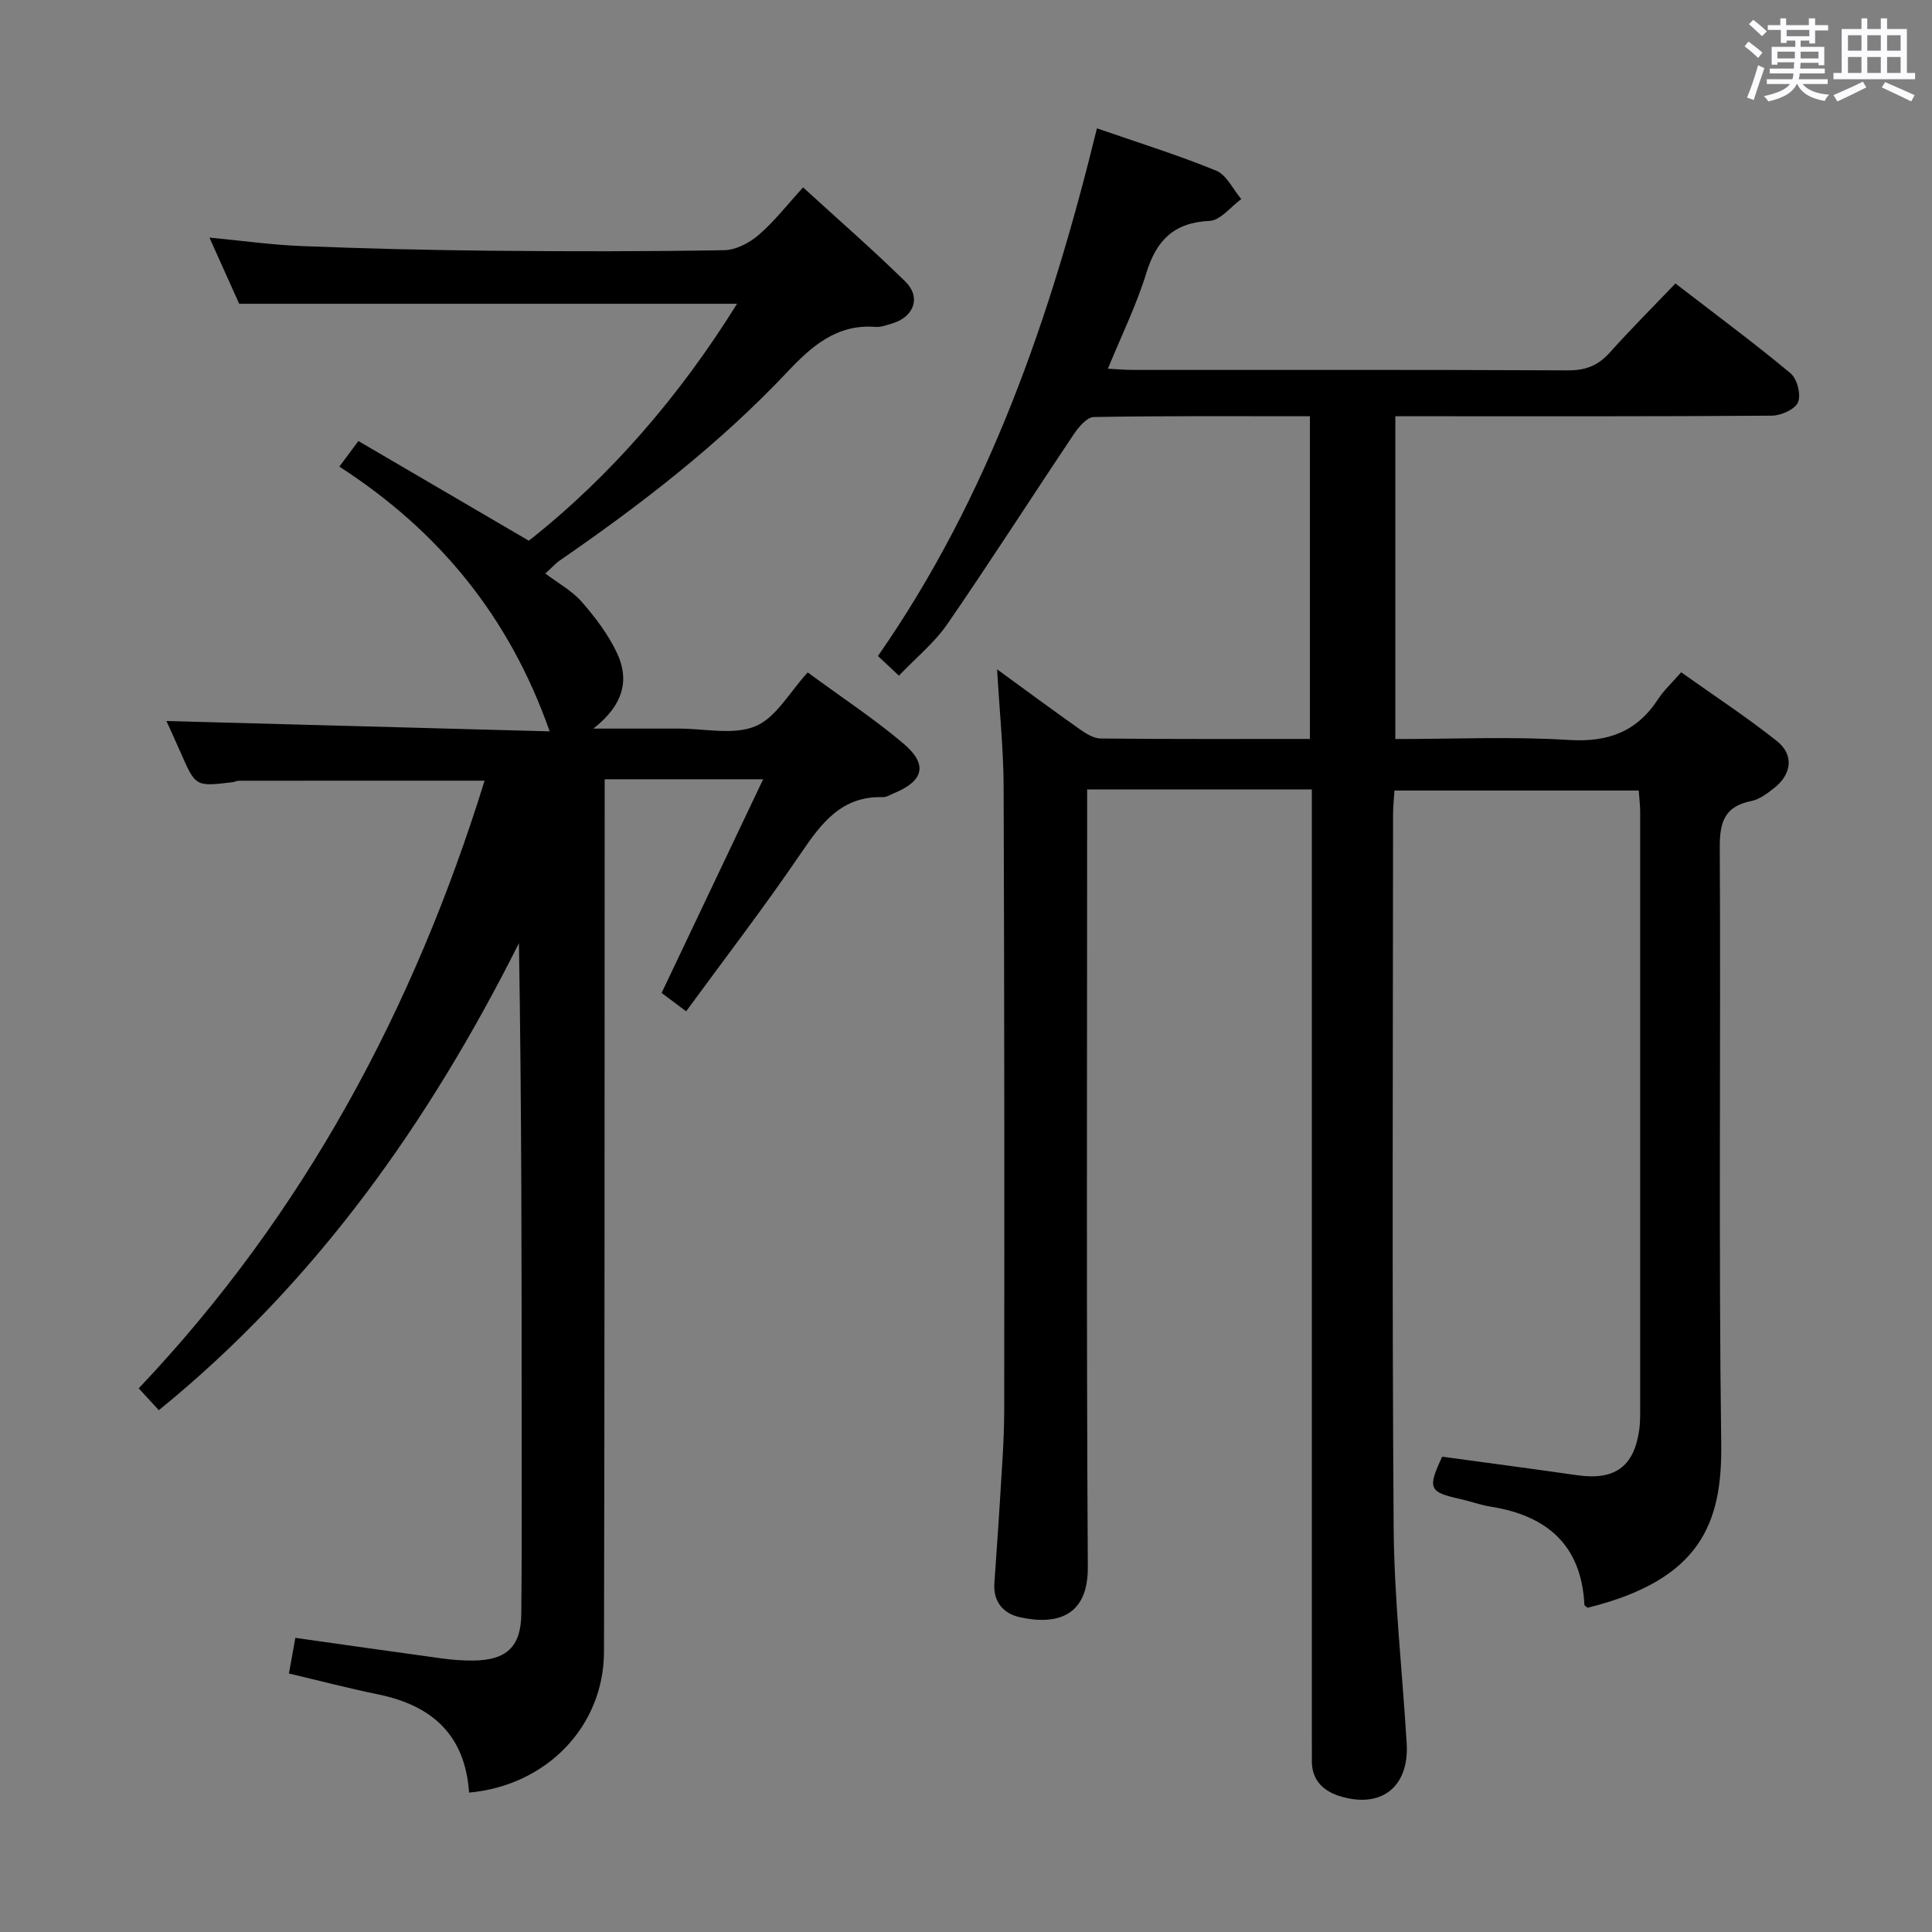 <svg enable-background="new 0 0 400 400" viewBox="0 0 400 400" xmlns="http://www.w3.org/2000/svg"><rect x="0" y="0" width="400" height="400" fill="#808080" stroke="none"/><path d="m361.2 9.6.8-1c.9.7 1.9 1.4 2.9 2.3l-.9 1.1c-1-1-2-1.8-2.8-2.4zm.5 10.6c.9-2.1 1.6-4.3 2.3-6.7.4.2.8.4 1.3.6-.7 2.1-1.5 4.3-2.2 6.6zm.4-15.2.9-.9c1 .8 2 1.6 2.8 2.4l-1 1c-.9-.9-1.8-1.7-2.7-2.5zm12.5-1.2h1.2v1.4h2.7v1.1h-2.7v2.7h-1.2v-.6h-1.8v1.3h4.9v3.8h-1.2v-.5h-3.7c0 .4-.1.9-.1 1.2h5.1v1h-5.2c0 .5-.1.9-.2 1.2h6v1h-5.2c1.1 1.3 2.9 2 5.5 2.2-.4.4-.7.8-.9 1.3-2.9-.5-4.8-1.6-5.7-3.5h-.1c-.8 1.7-2.7 2.9-5.9 3.6-.2-.4-.6-.8-.9-1.1 2.8-.6 4.6-1.4 5.4-2.5h-4.8v-1h5.3c.1-.3.2-.7.2-1.2h-4.9v-1h5c0-.4 0-.8.1-1.3h-3.5v.5h-1.2v-3.7h4.9v-1.3h-1.8v.5h-1.2v-2.7h-2.7v-1h2.6v-1.4h1.2v1.4h4.7v-1.4zm-6.6 8.3h3.6c0-.4 0-.9 0-1.4h-3.6zm1.9-4.6h4.7v-1.3h-4.7zm6.6 3.2h-3.7v1.4h3.7z" fill="#fbfafc"/><path d="m385.3 3.8h1.3v2.2h2.8v-2.2h1.3v2.2h4.1v9.1h1.7v1.3h-16.9v-1.3h1.7v-9.1h4.1v-2.2zm.4 13.1.7 1.2c-1.8.9-3.8 1.9-6 2.9-.2-.4-.5-.8-.8-1.3 2.3-1 4.3-1.9 6.1-2.8zm-3.1-6.4h2.8v-3.2h-2.8zm0 4.6h2.8v-3.3h-2.8zm4-4.6h2.8v-3.2h-2.8zm0 4.6h2.8v-3.3h-2.8zm3.7 1.9c2.1.9 4.1 1.8 6.1 2.7l-.7 1.3c-2.2-1.1-4.2-2-6.1-2.9zm3.2-9.7h-2.8v3.2h2.8v-3.1zm-2.8 7.8h2.8v-3.3h-2.8z" fill="#fbfafc"/><g fill="#010000"><path d="m206.44 138.58c6.4 4.66 11.69 8.58 17.06 12.36 1.29.91 2.89 1.94 4.35 1.96 14.32.15 28.64.09 43.35.09 0-22.31 0-44.34 0-66.81-15.13 0-29.93-.1-44.73.16-1.4.02-3.11 2.02-4.1 3.49-8.78 13.09-17.28 26.38-26.22 39.36-2.68 3.89-6.51 7-10.04 10.7-1.61-1.51-2.9-2.73-4.34-4.07 23.03-33.07 35.78-70.25 45.34-109.25 8.53 2.96 16.75 5.51 24.68 8.76 2.17.89 3.49 3.87 5.2 5.89-2.18 1.58-4.3 4.41-6.55 4.51-7.43.35-11.03 4.03-13.12 10.84-2.02 6.58-5.11 12.84-7.94 19.77 2.09.1 3.7.25 5.3.25 30 .01 60-.06 90 .09 3.69.02 6.27-1.06 8.68-3.76 4.32-4.83 8.91-9.41 13.52-14.23 8.43 6.5 16.31 12.33 23.83 18.59 1.36 1.13 2.21 4.42 1.56 5.99-.61 1.47-3.52 2.78-5.43 2.79-24 .18-48 .12-72 .12-1.82 0-3.65 0-5.95 0v66.83c12.03 0 24.02-.55 35.93.19 8.14.51 14.09-1.71 18.5-8.49 1.16-1.78 2.78-3.27 4.75-5.52 6.7 4.77 13.48 9.21 19.8 14.22 3.6 2.86 3.11 6.87-.56 9.75-1.42 1.12-3.04 2.35-4.73 2.69-5.53 1.09-6.55 4.37-6.52 9.6.22 41.16-.25 82.33.3 123.49.22 16.38-4.23 28.14-27.67 33.93-.23-.21-.65-.41-.66-.64-.62-12.35-7.74-18.43-19.37-20.29-2.12-.34-4.17-1.1-6.27-1.57-6.55-1.45-6.89-2.16-3.8-8.78 9.27 1.27 18.62 2.5 27.96 3.84 7.76 1.11 11.76-1.75 12.84-9.4.16-1.15.19-2.32.19-3.49.01-41.5.01-83 0-124.49 0-1.3-.17-2.6-.3-4.38-16.77 0-33.35 0-50.57 0-.09 1.49-.29 3.24-.29 5-.02 49.16-.23 98.33.12 147.49.11 14.94 1.8 29.87 2.7 44.8.54 9.02-5.3 13.62-13.95 10.88-3.4-1.08-5.73-3.36-5.68-7.31.02-1.5-.01-3-.01-4.5 0-63.33 0-126.66 0-189.99 0-2.12 0-4.24 0-6.6-15.75 0-30.82 0-46.52 0v6.06c0 51.66-.17 103.33.14 154.99.06 10.08-6.32 12.07-14.14 10.32-3.34-.75-5.45-3.17-5.21-6.95.35-5.47.79-10.94 1.11-16.41.37-6.47.92-12.95.93-19.42.05-43.16.03-86.33-.12-129.49-.05-7.56-.84-15.12-1.35-23.96z"/><path d="m97.12 371.14c-.83-12-7.74-18.05-18.77-20.32-6-1.23-11.94-2.78-18.53-4.34.43-2.39.88-4.87 1.33-7.38 10.4 1.47 20.4 2.9 30.41 4.27 2.14.29 4.31.45 6.46.43 6.87-.08 9.84-2.87 9.91-9.67.13-12.5.07-25 .07-37.5.01-33.66 0-67.32-.56-101.36-18.58 37.01-41.97 70.2-74.56 96.7-1.44-1.57-2.63-2.86-4.16-4.53 34.22-36.09 56.97-78.58 71.61-125.81-17.3 0-34.06 0-50.82.01-.49 0-.97.26-1.46.32-7.57.9-7.56.9-10.64-6.13-1.06-2.42-2.17-4.82-2.95-6.55 26.48.71 53.05 1.43 79.34 2.14-8.28-23.57-22.76-41.4-43.54-54.81 1.27-1.7 2.28-3.07 3.94-5.3 11.8 6.9 23.36 13.66 35.29 20.64 16.94-13.37 31.27-30.03 43.11-49.06-34.26 0-68.4 0-103.08 0-1.76-3.92-3.86-8.59-6.16-13.7 6.74.64 12.93 1.52 19.15 1.76 12.97.51 25.95.83 38.93.96 16.16.16 32.33.17 48.5-.11 2.43-.04 5.24-1.52 7.15-3.17 3.24-2.79 5.9-6.25 9.18-9.83 7.28 6.66 14.4 12.86 21.14 19.46 3.35 3.28 1.84 7.37-2.73 8.72-1.11.33-2.29.78-3.41.7-8.04-.63-13.26 4.02-18.27 9.34-14.13 14.97-30.33 27.47-47.23 39.11-.54.37-.99.89-2.87 2.61 2.62 1.98 5.51 3.55 7.54 5.86 2.81 3.22 5.49 6.76 7.3 10.6 2.58 5.47 1.45 10.69-4.89 15.65h17.23.5c5.33-.02 11.27 1.41 15.82-.49 4.28-1.78 7.09-7.08 10.83-11.14 7.06 5.19 13.75 9.59 19.81 14.72 5.13 4.34 4.22 7.74-1.94 10.28-.76.31-1.56.85-2.32.82-8.52-.25-12.69 5.34-16.96 11.62-7.56 11.12-15.77 21.79-23.76 32.72-2.12-1.58-3.57-2.67-5.08-3.8 6.91-14.55 13.78-29 21.02-44.24-11.57 0-21.79 0-32.81 0v6.18c-.03 58.16 0 116.33-.14 174.49-.05 15.38-11.83 27.66-27.93 29.13z"/></g></svg>